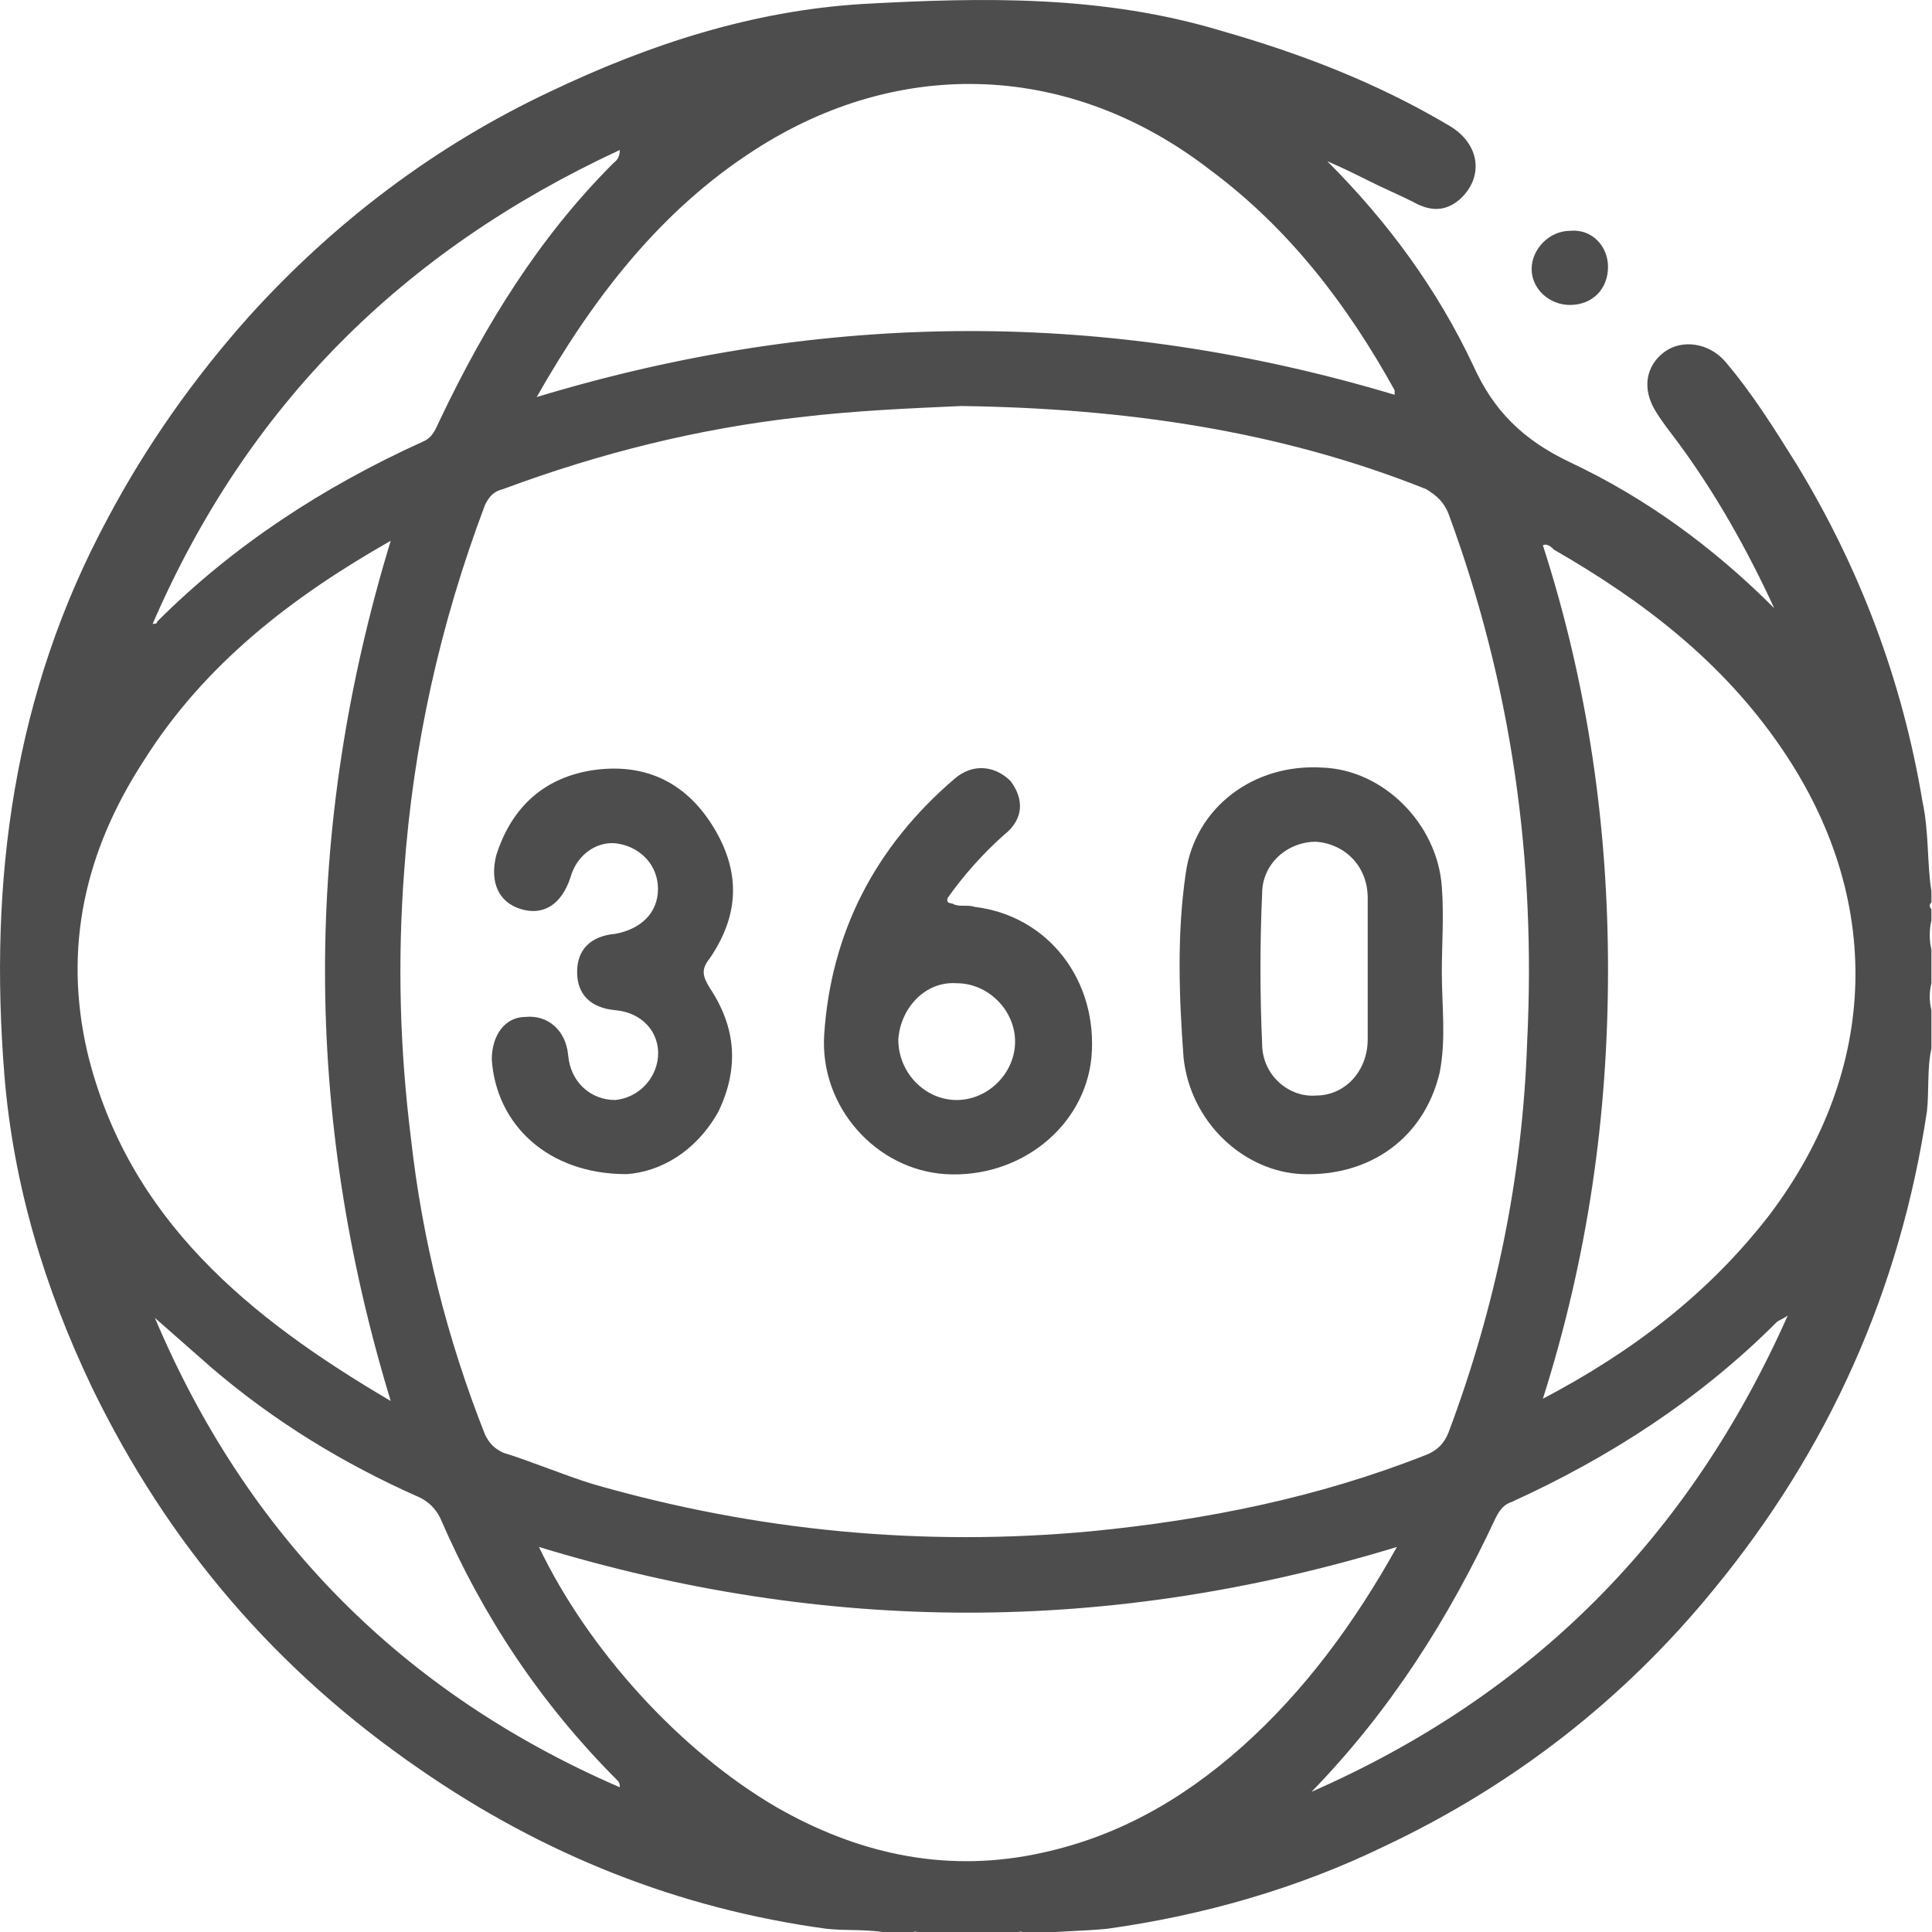 <?xml version="1.0" encoding="UTF-8" standalone="no"?>
<!-- Generator: Adobe Illustrator 26.0.1, SVG Export Plug-In . SVG Version: 6.00 Build 0)  -->

<svg
   version="1.1"
   id="Layer_1"
   x="0px"
   y="0px"
   viewBox="-2 0 40 40"
   xml:space="preserve"
   sodipodi:docname="360.svg"
   width="40"
   height="40"
   inkscape:version="1.2.1 (9c6d41e410, 2022-07-14)"
   xmlns:inkscape="http://www.inkscape.org/namespaces/inkscape"
   xmlns:sodipodi="http://sodipodi.sourceforge.net/DTD/sodipodi-0.dtd"
   xmlns="http://www.w3.org/2000/svg"
   xmlns:svg="http://www.w3.org/2000/svg"><defs
   id="defs21" /><sodipodi:namedview
   id="namedview19"
   pagecolor="#ffffff"
   bordercolor="#000000"
   borderopacity="0.25"
   inkscape:showpageshadow="2"
   inkscape:pageopacity="0.0"
   inkscape:pagecheckerboard="0"
   inkscape:deskcolor="#d1d1d1"
   showgrid="false"
   inkscape:zoom="3.5478672"
   inkscape:cx="4.3688219"
   inkscape:cy="64.263961"
   inkscape:window-width="1280"
   inkscape:window-height="961"
   inkscape:window-x="3192"
   inkscape:window-y="47"
   inkscape:window-maximized="1"
   inkscape:current-layer="Layer_1" />
<style
   type="text/css"
   id="style2">
	.st0{fill:#010101;}
	.st1{fill:#050404;}
</style>
<g
   id="g16"
   transform="matrix(1.25,0,0,1.25,31.747,33.799)"
   style="fill:#4d4d4d">
	
	
	<g
   id="g187"
   transform="matrix(0.372,0,0,0.372,-26.999,-26.973)"
   style="fill:#4d4d4d"><path
     class="st0"
     d="m 86,39.5 c 0,0.2 0,0.3 0,0.5 -0.1,0.1 -0.1,0.2 0,0.3 0,0.2 0,0.3 0,0.5 -0.1,0.4 -0.1,0.9 0,1.3 0,0.5 0,1 0,1.5 -0.1,0.4 -0.1,0.8 0,1.2 0,0.6 0,1.1 0,1.7 -0.2,0.9 -0.1,1.9 -0.2,2.8 -1.2,8 -4.4,15.1 -9.5,21.3 -4,4.9 -8.9,8.7 -14.6,11.4 -3.9,1.9 -8.1,3.1 -12.4,3.7 -1,0.1 -2,0.1 -3,0.2 -0.2,0 -0.4,0 -0.7,0 -0.1,-0.1 -0.2,-0.1 -0.3,0 -1.5,0 -2.9,0 -4.4,0 -0.1,-0.1 -0.2,-0.1 -0.3,0 -0.3,0 -0.7,0 -1,0 C 38.7,85.7 37.7,85.8 36.8,85.7 30.2,84.8 24.2,82.4 18.7,78.6 12.3,74.2 7.5,68.6 4.1,61.6 2,57.2 0.6,52.6 0.2,47.7 -0.5,39 0.6,30.7 4.8,22.9 c 1.7,-3.2 3.8,-6.2 6.3,-9 3.8,-4.2 8.3,-7.6 13.4,-10 4.4,-2.1 9,-3.6 13.9,-3.9 5.4,-0.3 10.7,-0.4 16,1.2 3.5,1 6.9,2.3 10.1,4.2 1.4,0.8 1.6,2.3 0.5,3.3 C 64.3,9.3 63.6,9.2 62.9,8.8 62.3,8.5 61.6,8.2 61,7.9 60.4,7.6 59.8,7.3 59.1,7 c 2.7,2.7 4.9,5.7 6.5,9.1 0.9,2 2.2,3.3 4.3,4.3 3.4,1.6 6.4,3.8 9.1,6.5 -1.2,-2.6 -2.6,-5.1 -4.3,-7.4 -0.3,-0.4 -0.7,-0.9 -1,-1.4 -0.6,-1 -0.4,-2 0.4,-2.6 0.8,-0.6 2,-0.4 2.7,0.4 1.2,1.4 2.2,3 3.2,4.6 2.8,4.6 4.7,9.6 5.6,15 0.3,1.4 0.2,2.8 0.4,4 z M 35.6,18.4 c -4.5,0.5 -8.9,1.6 -13.2,3.2 -0.4,0.1 -0.6,0.3 -0.8,0.7 -2,5.3 -3.2,10.7 -3.6,16.3 -0.3,4 -0.2,7.9 0.3,11.9 0.5,4.5 1.6,8.9 3.3,13.2 0.2,0.4 0.4,0.6 0.8,0.8 1.3,0.4 2.7,1 4,1.4 7.3,2.1 14.7,2.8 22.2,2.1 5.1,-0.5 10.1,-1.5 14.9,-3.4 0.5,-0.2 0.8,-0.5 1,-1 C 66.6,58 67.8,52.2 68,46.2 68.4,38.1 67.3,30.3 64.5,22.7 64.3,22.2 64,21.9 63.5,21.6 57,19 50.1,18 42.8,17.9 40.6,18 38.1,18.1 35.6,18.4 Z m 43.2,35.5 c 4.9,-6.5 5.1,-14.1 0.5,-20.8 -2.6,-3.8 -6.1,-6.5 -10.1,-8.8 -0.1,-0.1 -0.3,-0.3 -0.5,-0.2 2,6.2 2.9,12.5 2.9,18.9 0,6.5 -0.9,12.8 -2.9,19.1 4,-2.1 7.4,-4.7 10.1,-8.2 z M 62.1,17.4 c 0,-0.1 0,-0.2 0,-0.2 C 60,13.4 57.4,10 53.9,7.4 47.7,2.6 40.1,2.3 33.6,6.5 c -4.2,2.7 -7.2,6.6 -9.7,11 12.9,-3.9 25.5,-3.9 38.2,-0.1 z M 34.6,80.3 c 3.5,2 7.3,2.9 11.4,2.1 3.6,-0.7 6.6,-2.4 9.3,-4.8 2.8,-2.5 5,-5.5 6.9,-8.9 -12.8,3.9 -25.4,3.9 -38.2,0 2.2,4.6 6.3,9.1 10.6,11.6 z M 6.4,33.7 c -2.6,4 -3.6,8.3 -2.5,13 1.8,7.4 7.2,11.8 13.5,15.5 -3.9,-12.8 -3.9,-25.5 0,-38.3 -4.4,2.5 -8.3,5.5 -11,9.8 z M 7,27.5 c 3.4,-3.4 7.4,-6 11.8,-8 0.5,-0.2 0.6,-0.6 0.8,-1 2,-4.2 4.4,-8.1 7.7,-11.4 C 27.4,7 27.6,6.9 27.6,6.5 17.9,11 11,17.9 6.8,27.6 c 0.1,0 0.2,0 0.2,-0.1 z m 72.6,30.9 c -0.3,0.2 -0.4,0.2 -0.5,0.3 -3.4,3.4 -7.4,6 -11.8,8 -0.3,0.1 -0.5,0.3 -0.7,0.7 -2.1,4.5 -4.7,8.6 -8.2,12.2 9.8,-4.3 16.8,-11.3 21.2,-21.2 z m -52,21 c 0,-0.1 0,-0.2 -0.1,-0.3 -3.4,-3.4 -6,-7.3 -7.9,-11.7 C 19.4,67 19.1,66.7 18.7,66.5 15.3,65 12.2,63.1 9.4,60.7 8.6,60 7.7,59.2 6.9,58.5 c 4.1,9.7 11,16.7 20.7,20.9 z"
     id="path4"
     style="fill:#4d4d4d" /><path
     class="st1"
     d="m 71.6,11.7 c 0,1 -0.7,1.7 -1.7,1.7 -0.9,0 -1.7,-0.7 -1.7,-1.6 0,-0.9 0.8,-1.7 1.7,-1.7 1,-0.1 1.7,0.7 1.7,1.6 z"
     id="path6"
     style="fill:#4d4d4d" /><g
     id="g14"
     style="fill:#4d4d4d">
		<path
   class="st0"
   d="m 27.9,52.1 c -3.5,0 -5.8,-2.2 -6,-5.1 0,-1.1 0.6,-1.9 1.5,-1.9 1,-0.1 1.8,0.6 1.9,1.7 0.1,1.2 1,2 2.1,2 1,-0.1 1.8,-0.9 1.9,-1.9 0.1,-1.1 -0.7,-2 -1.9,-2.1 -1.1,-0.1 -1.7,-0.7 -1.7,-1.7 0,-1 0.6,-1.6 1.7,-1.7 1.1,-0.2 1.9,-0.9 1.9,-2 0,-1 -0.7,-1.8 -1.7,-2 -0.9,-0.2 -1.9,0.4 -2.2,1.5 -0.4,1.2 -1.2,1.7 -2.2,1.4 -1,-0.3 -1.4,-1.2 -1.1,-2.4 0.7,-2.2 2.2,-3.5 4.4,-3.8 2.3,-0.3 4.1,0.6 5.3,2.6 1.2,2 1.1,3.9 -0.2,5.8 -0.4,0.5 -0.3,0.8 0,1.3 1.2,1.8 1.3,3.6 0.4,5.5 -1,1.8 -2.6,2.7 -4.1,2.8 z"
   id="path8"
   style="fill:#4d4d4d" />
		<path
   class="st0"
   d="m 64.2,43.1 c 0,1.5 0.2,3 -0.1,4.5 -0.7,2.9 -3.1,4.6 -6.1,4.5 -2.6,-0.1 -5,-2.3 -5.3,-5.2 -0.2,-2.7 -0.3,-5.5 0.1,-8.2 0.4,-2.9 3,-4.9 6.1,-4.7 2.7,0.1 5.1,2.5 5.3,5.3 0.1,1.3 0,2.6 0,3.8 z m -3.3,-3.3 c 0,-1.4 -1,-2.4 -2.3,-2.5 -1.3,0 -2.4,1 -2.4,2.3 -0.1,2.2 -0.1,4.5 0,6.7 0,1.4 1.2,2.4 2.4,2.3 1.3,0 2.3,-1.1 2.3,-2.5 0,-1.1 0,-2.1 0,-3.2 0,-0.9 0,-2 0,-3.1 z"
   id="path10"
   style="fill:#4d4d4d" />
		<path
   class="st0"
   d="m 43.4,40.2 c 3.3,0.4 5.5,3.3 5.2,6.7 -0.3,3.1 -3.2,5.4 -6.5,5.2 -3.1,-0.2 -5.6,-3 -5.4,-6.2 0.3,-4.6 2.3,-8.4 5.8,-11.4 0.8,-0.7 1.8,-0.6 2.5,0.1 0.6,0.8 0.6,1.7 -0.3,2.4 -0.9,0.8 -1.8,1.8 -2.5,2.8 -0.1,0.3 0.2,0.2 0.3,0.3 0.3,0.1 0.6,0 0.9,0.1 z M 40,46.1 c 0,1.5 1.2,2.7 2.6,2.7 1.4,0 2.6,-1.2 2.6,-2.6 0,-1.4 -1.2,-2.6 -2.6,-2.6 -1.4,-0.1 -2.5,1.1 -2.6,2.5 z"
   id="path12"
   style="fill:#4d4d4d" />
	</g></g>
</g>
</svg>

